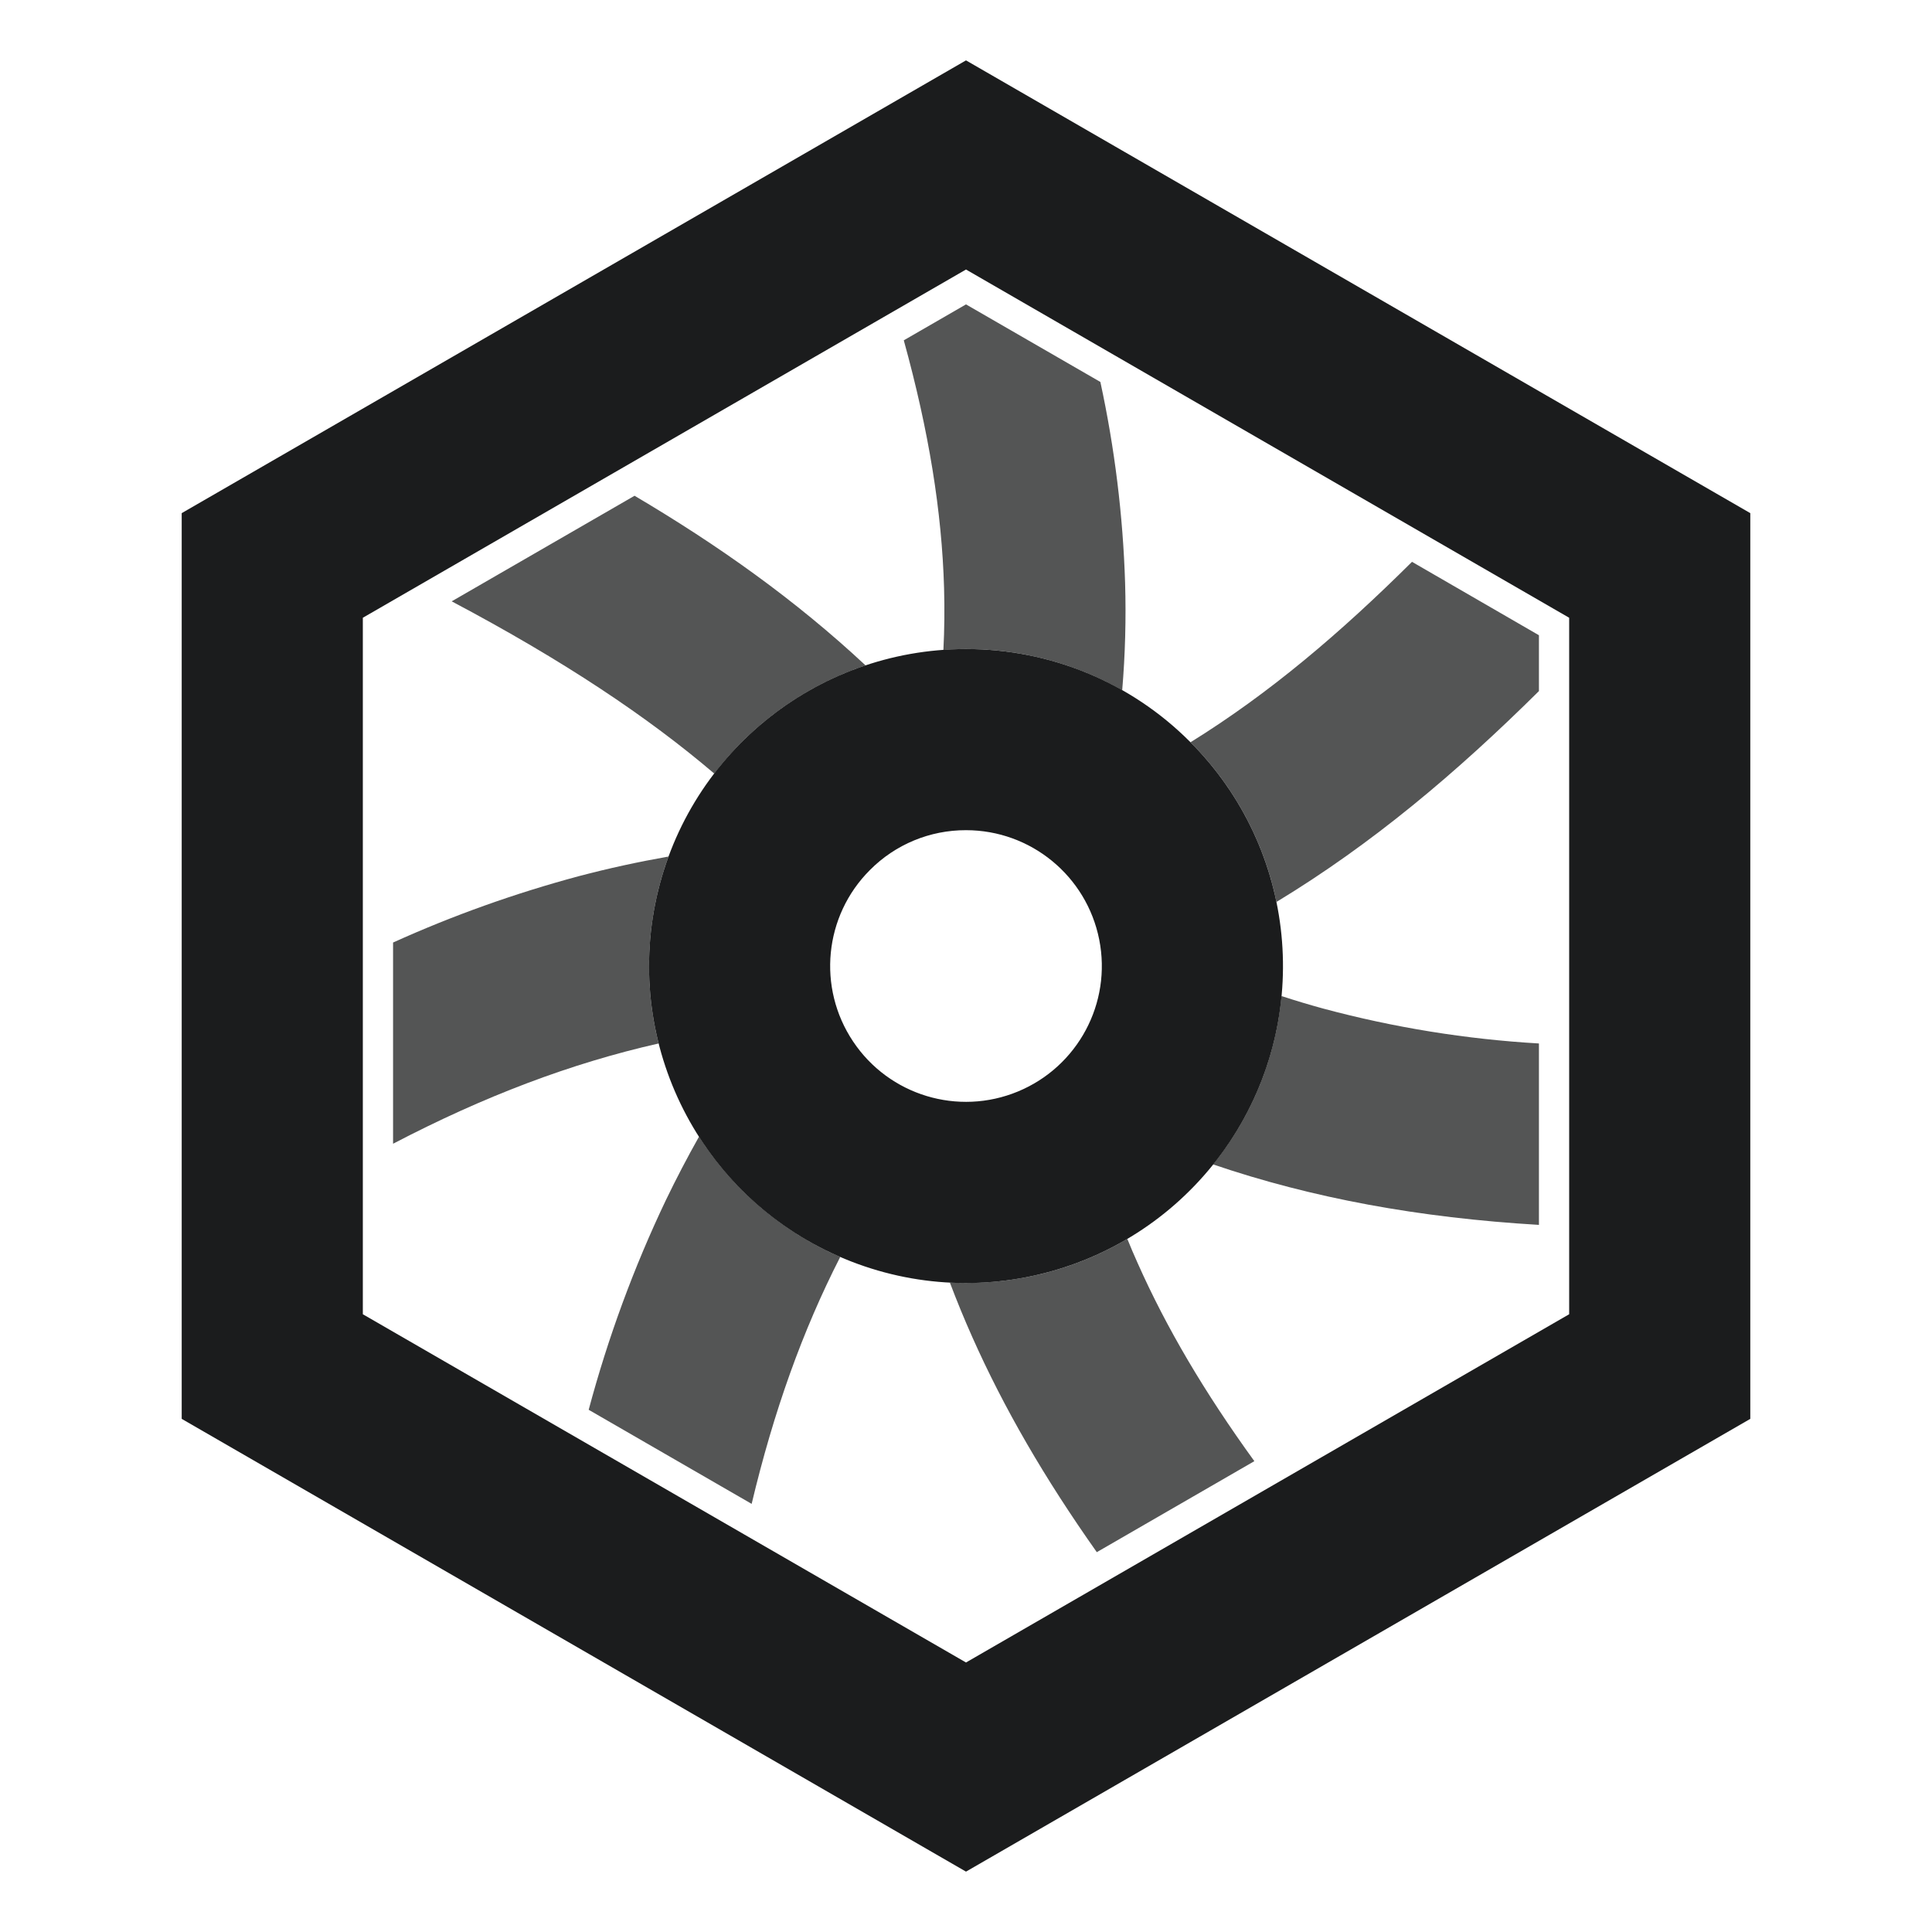 <?xml version="1.0" encoding="UTF-8"?>
<svg width="20px" height="20px" viewBox="0 0 20 20" version="1.1" xmlns="http://www.w3.org/2000/svg" xmlns:xlink="http://www.w3.org/1999/xlink">
    <title>OpenSource / KLTS-DC @dark</title>
    <g id="OpenSource-/-KLTS-DC-@dark" stroke="none" stroke-width="1" fill="none" fill-rule="evenodd">
        <g id="KLTS---Graph---Color">
            <rect id="Frame" x="0" y="0" width="20" height="20"></rect>
            <path d="M10,2.79 L16.244,6.395 L16.244,13.605 L10,17.21 L3.756,13.605 L3.756,6.395 L10,2.79 M10,0.625 L1.881,5.312 L1.881,14.688 L10,19.375 L18.119,14.688 L18.119,5.312 L10,0.625 Z M10,8.594 C10.671,8.594 11.248,9.068 11.379,9.726 C11.51,10.384 11.158,11.042 10.538,11.299 C9.918,11.556 9.203,11.339 8.831,10.781 C8.458,10.223 8.531,9.48 9.006,9.006 C9.269,8.741 9.627,8.593 10,8.594 M10,6.719 C8.435,6.719 7.087,7.825 6.782,9.36 C6.477,10.895 7.298,12.433 8.745,13.032 C10.191,13.631 11.859,13.124 12.729,11.823 C13.598,10.521 13.427,8.787 12.32,7.68 C11.706,7.063 10.87,6.718 10,6.719 Z" id="Primary" fill="#1B1C1D" fill-rule="nonzero"></path>
            <path d="M6.818,10.802 C5.91,11.007 5.009,11.349 4.069,11.84 L4.069,9.757 C4.69,9.476 5.333,9.247 5.992,9.07 C6.299,8.989 6.608,8.922 6.92,8.867 C6.693,9.488 6.657,10.162 6.818,10.802 L6.818,10.802 Z M8.96,6.888 C8.232,6.209 7.438,5.646 6.569,5.132 L4.676,6.225 C5.84,6.841 6.71,7.425 7.394,8.008 C7.792,7.486 8.338,7.097 8.96,6.888 L8.96,6.888 Z M9.766,6.728 C9.843,6.723 9.921,6.719 10,6.719 C10.567,6.718 11.124,6.865 11.617,7.145 C11.648,6.776 11.658,6.405 11.647,6.034 C11.625,5.334 11.539,4.638 11.391,3.954 L10,3.151 L9.356,3.523 C9.616,4.465 9.75,5.295 9.773,6.088 C9.779,6.303 9.777,6.516 9.766,6.728 L9.766,6.728 Z M7.236,11.767 C7.115,11.982 7.001,12.2 6.894,12.422 C6.561,13.12 6.294,13.847 6.094,14.594 L7.781,15.568 C8.009,14.611 8.308,13.774 8.698,13.012 C8.098,12.752 7.589,12.318 7.236,11.767 L7.236,11.767 Z M14.617,5.816 C13.875,6.553 13.142,7.177 12.324,7.684 C12.776,8.136 13.085,8.711 13.214,9.337 C14.205,8.736 15.075,8.002 15.931,7.154 L15.931,6.576 L14.617,5.816 Z M11.67,12.825 C11.164,13.124 10.587,13.282 10,13.281 C9.944,13.281 9.888,13.28 9.833,13.277 C9.905,13.467 9.982,13.655 10.065,13.841 C10.391,14.574 10.812,15.301 11.354,16.068 L12.985,15.126 C12.465,14.408 12.073,13.741 11.778,13.078 C11.74,12.994 11.704,12.909 11.67,12.825 Z M13.266,10.311 C13.206,10.949 12.96,11.555 12.558,12.054 C13.583,12.403 14.688,12.606 15.931,12.68 L15.931,10.802 C15.177,10.758 14.429,10.637 13.699,10.441 C13.553,10.401 13.409,10.358 13.266,10.311 Z" id="Secondary" fill="#1B1C1D" fill-rule="nonzero" opacity="0.75"></path>
        </g>
    </g>
</svg>